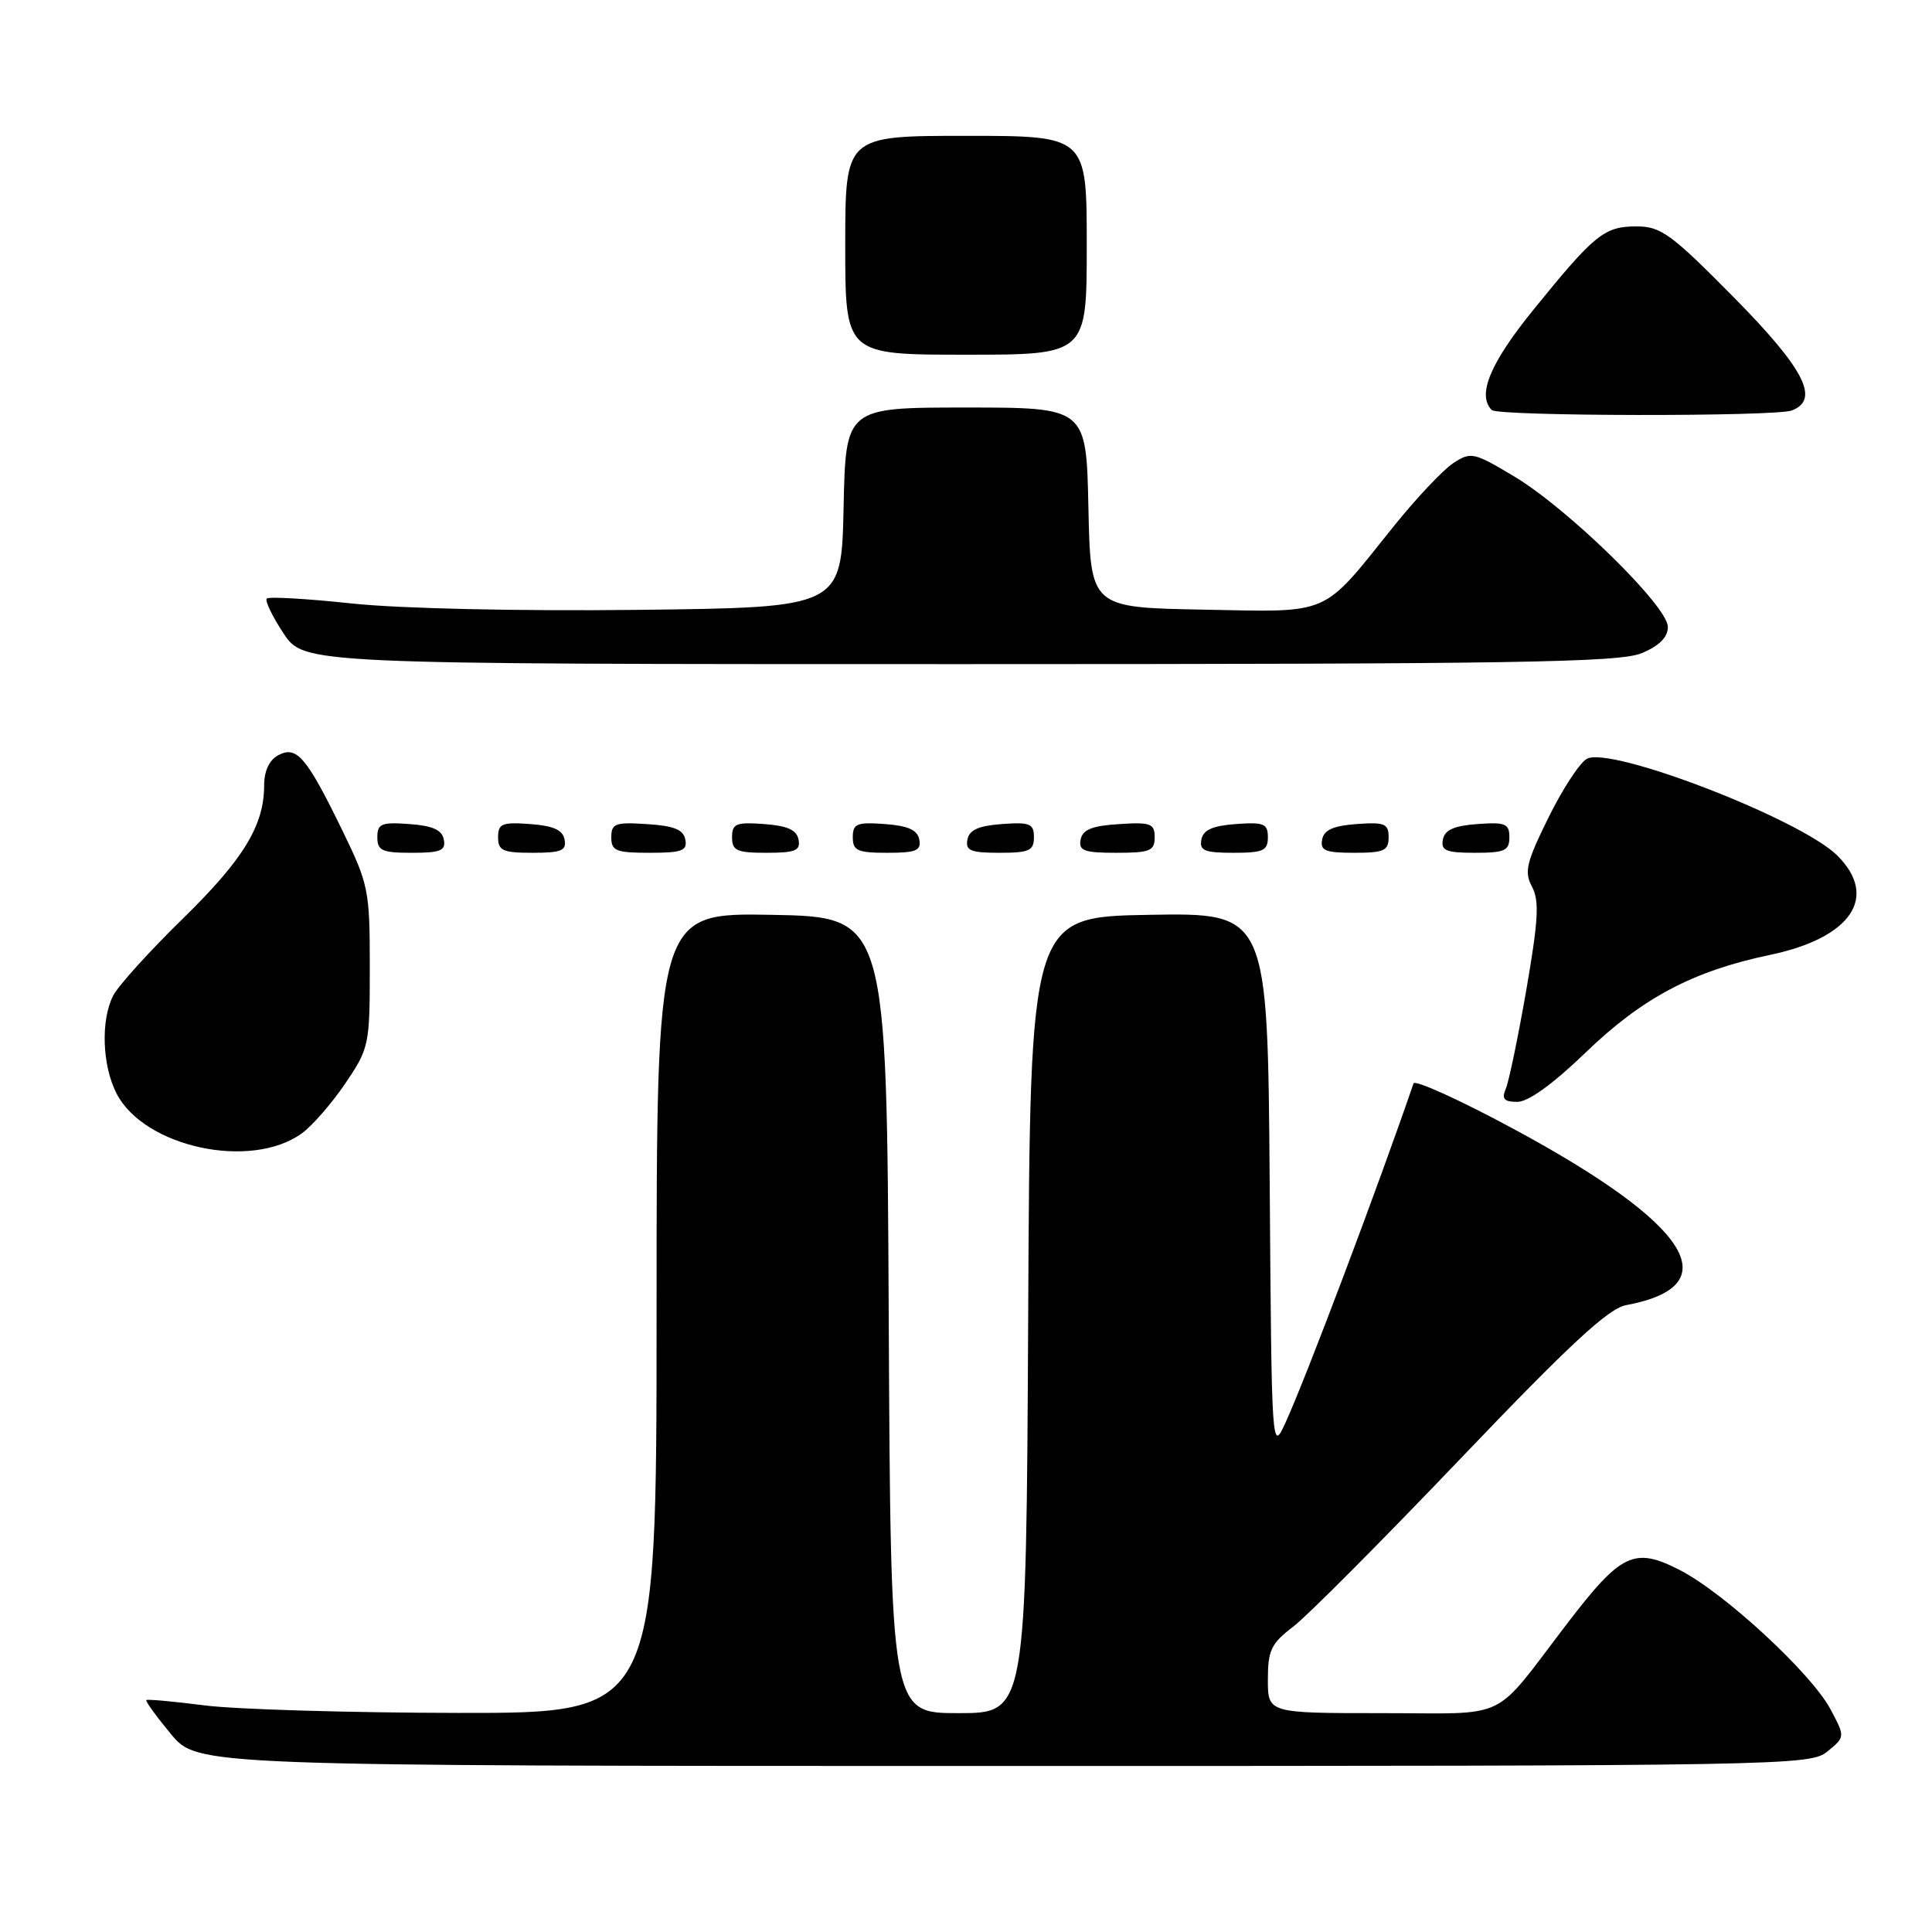 <?xml version="1.0" encoding="UTF-8" standalone="no"?>
<!DOCTYPE svg PUBLIC "-//W3C//DTD SVG 1.1//EN" "http://www.w3.org/Graphics/SVG/1.1/DTD/svg11.dtd" >
<svg xmlns="http://www.w3.org/2000/svg" xmlns:xlink="http://www.w3.org/1999/xlink" version="1.1" viewBox="0 0 256 256">
 <g >
 <path fill="currentColor"
d=" M 242.14 232.08 C 244.50 230.15 244.50 230.15 242.54 226.47 C 239.99 221.70 228.51 211.09 222.60 208.05 C 216.55 204.94 214.82 205.76 207.62 215.18 C 197.56 228.32 200.30 227.00 183.09 227.00 C 168.00 227.00 168.00 227.00 168.00 222.55 C 168.00 218.67 168.43 217.77 171.37 215.53 C 173.22 214.12 183.21 204.08 193.57 193.23 C 207.97 178.15 213.13 173.37 215.46 172.94 C 229.20 170.38 223.95 162.19 200.45 149.53 C 193.40 145.73 187.48 143.05 187.30 143.56 C 182.48 157.60 173.04 182.60 170.34 188.50 C 168.51 192.48 168.50 192.32 168.24 156.72 C 167.97 120.95 167.97 120.95 152.24 121.22 C 136.50 121.50 136.50 121.50 136.24 174.25 C 135.98 227.00 135.98 227.00 127.00 227.00 C 118.02 227.00 118.02 227.00 117.76 174.25 C 117.50 121.50 117.50 121.50 102.25 121.22 C 87.00 120.95 87.00 120.95 87.00 173.97 C 87.00 227.00 87.00 227.00 60.75 226.97 C 46.31 226.95 31.16 226.50 27.08 225.97 C 23.00 225.45 19.54 225.13 19.39 225.27 C 19.25 225.42 20.72 227.44 22.65 229.77 C 26.17 234.00 26.17 234.00 132.97 234.00 C 236.89 234.00 239.84 233.95 242.14 232.08 Z  M 40.00 150.17 C 41.38 149.17 43.96 146.20 45.75 143.57 C 48.91 138.90 49.00 138.49 49.00 128.15 C 49.00 117.95 48.85 117.21 45.35 110.01 C 40.62 100.30 39.31 98.76 36.87 100.07 C 35.68 100.71 35.00 102.16 35.00 104.07 C 35.00 109.39 32.24 113.90 24.17 121.78 C 19.82 126.03 15.70 130.58 15.01 131.90 C 13.33 135.15 13.53 141.19 15.45 144.91 C 19.14 152.03 33.27 155.06 40.00 150.17 Z  M 210.09 139.48 C 217.61 132.22 224.32 128.67 234.53 126.53 C 245.28 124.28 248.96 118.87 243.47 113.38 C 238.64 108.55 213.27 98.76 210.24 100.56 C 209.28 101.12 206.99 104.65 205.14 108.41 C 202.24 114.30 201.95 115.54 203.00 117.50 C 203.99 119.35 203.84 121.94 202.25 131.14 C 201.16 137.39 199.94 143.29 199.53 144.25 C 198.95 145.62 199.28 146.00 201.06 146.00 C 202.51 146.00 205.80 143.62 210.09 139.48 Z  M 58.81 111.25 C 58.57 109.97 57.34 109.42 54.24 109.19 C 50.53 108.92 50.00 109.14 50.00 110.94 C 50.00 112.72 50.62 113.00 54.57 113.00 C 58.39 113.00 59.09 112.71 58.81 111.25 Z  M 74.81 111.25 C 74.57 109.97 73.34 109.42 70.24 109.19 C 66.53 108.92 66.00 109.14 66.00 110.94 C 66.00 112.72 66.62 113.00 70.57 113.00 C 74.39 113.00 75.09 112.71 74.81 111.25 Z  M 90.81 111.25 C 90.56 109.93 89.31 109.42 85.74 109.20 C 81.53 108.92 81.00 109.12 81.00 110.95 C 81.00 112.75 81.62 113.00 86.07 113.00 C 90.36 113.00 91.10 112.73 90.81 111.25 Z  M 105.81 111.25 C 105.57 109.97 104.34 109.42 101.24 109.19 C 97.53 108.92 97.00 109.14 97.00 110.94 C 97.00 112.72 97.62 113.00 101.57 113.00 C 105.39 113.00 106.09 112.71 105.81 111.25 Z  M 121.81 111.25 C 121.57 109.97 120.34 109.42 117.24 109.19 C 113.53 108.92 113.00 109.14 113.00 110.94 C 113.00 112.72 113.62 113.00 117.57 113.00 C 121.39 113.00 122.09 112.71 121.81 111.25 Z  M 137.00 110.94 C 137.00 109.14 136.47 108.92 132.76 109.19 C 129.66 109.42 128.43 109.97 128.19 111.25 C 127.91 112.71 128.61 113.00 132.43 113.00 C 136.38 113.00 137.00 112.72 137.00 110.94 Z  M 153.00 110.95 C 153.00 109.12 152.47 108.92 148.26 109.20 C 144.69 109.42 143.44 109.93 143.19 111.25 C 142.90 112.73 143.64 113.00 147.93 113.00 C 152.38 113.00 153.00 112.75 153.00 110.95 Z  M 168.00 110.94 C 168.00 109.14 167.47 108.92 163.76 109.19 C 160.66 109.42 159.43 109.97 159.19 111.25 C 158.91 112.71 159.61 113.00 163.43 113.00 C 167.38 113.00 168.00 112.72 168.00 110.94 Z  M 184.00 110.94 C 184.00 109.14 183.47 108.92 179.76 109.19 C 176.66 109.42 175.43 109.97 175.19 111.25 C 174.91 112.71 175.61 113.00 179.43 113.00 C 183.38 113.00 184.00 112.72 184.00 110.94 Z  M 200.00 110.94 C 200.00 109.14 199.47 108.92 195.76 109.19 C 192.66 109.42 191.43 109.97 191.19 111.25 C 190.91 112.71 191.61 113.00 195.43 113.00 C 199.38 113.00 200.00 112.72 200.00 110.94 Z  M 217.53 86.55 C 219.88 85.57 221.00 84.44 221.00 83.06 C 221.00 80.34 207.81 67.43 200.64 63.13 C 195.27 59.92 194.90 59.84 192.56 61.37 C 191.21 62.26 187.66 66.02 184.67 69.74 C 175.02 81.77 176.56 81.10 159.41 80.78 C 144.50 80.50 144.50 80.50 144.22 67.25 C 143.94 54.00 143.94 54.00 128.00 54.00 C 112.06 54.00 112.06 54.00 111.78 67.25 C 111.50 80.50 111.50 80.50 84.50 80.81 C 68.70 80.99 53.01 80.64 46.68 79.97 C 40.72 79.33 35.63 79.04 35.35 79.31 C 35.08 79.59 36.07 81.66 37.56 83.91 C 40.27 88.00 40.27 88.00 127.17 88.00 C 200.79 88.00 214.59 87.78 217.53 86.55 Z  M 237.42 54.39 C 241.19 52.95 239.11 48.90 229.73 39.39 C 221.42 30.98 220.08 30.00 216.84 30.00 C 212.57 30.00 211.29 31.04 203.15 41.09 C 197.43 48.14 195.69 52.36 197.67 54.33 C 198.50 55.17 235.26 55.22 237.42 54.39 Z  M 144.00 32.50 C 144.00 18.00 144.00 18.00 128.00 18.00 C 112.00 18.00 112.00 18.00 112.00 32.50 C 112.00 47.00 112.00 47.00 128.00 47.00 C 144.00 47.00 144.00 47.00 144.00 32.50 Z "/>
</g>
</svg>